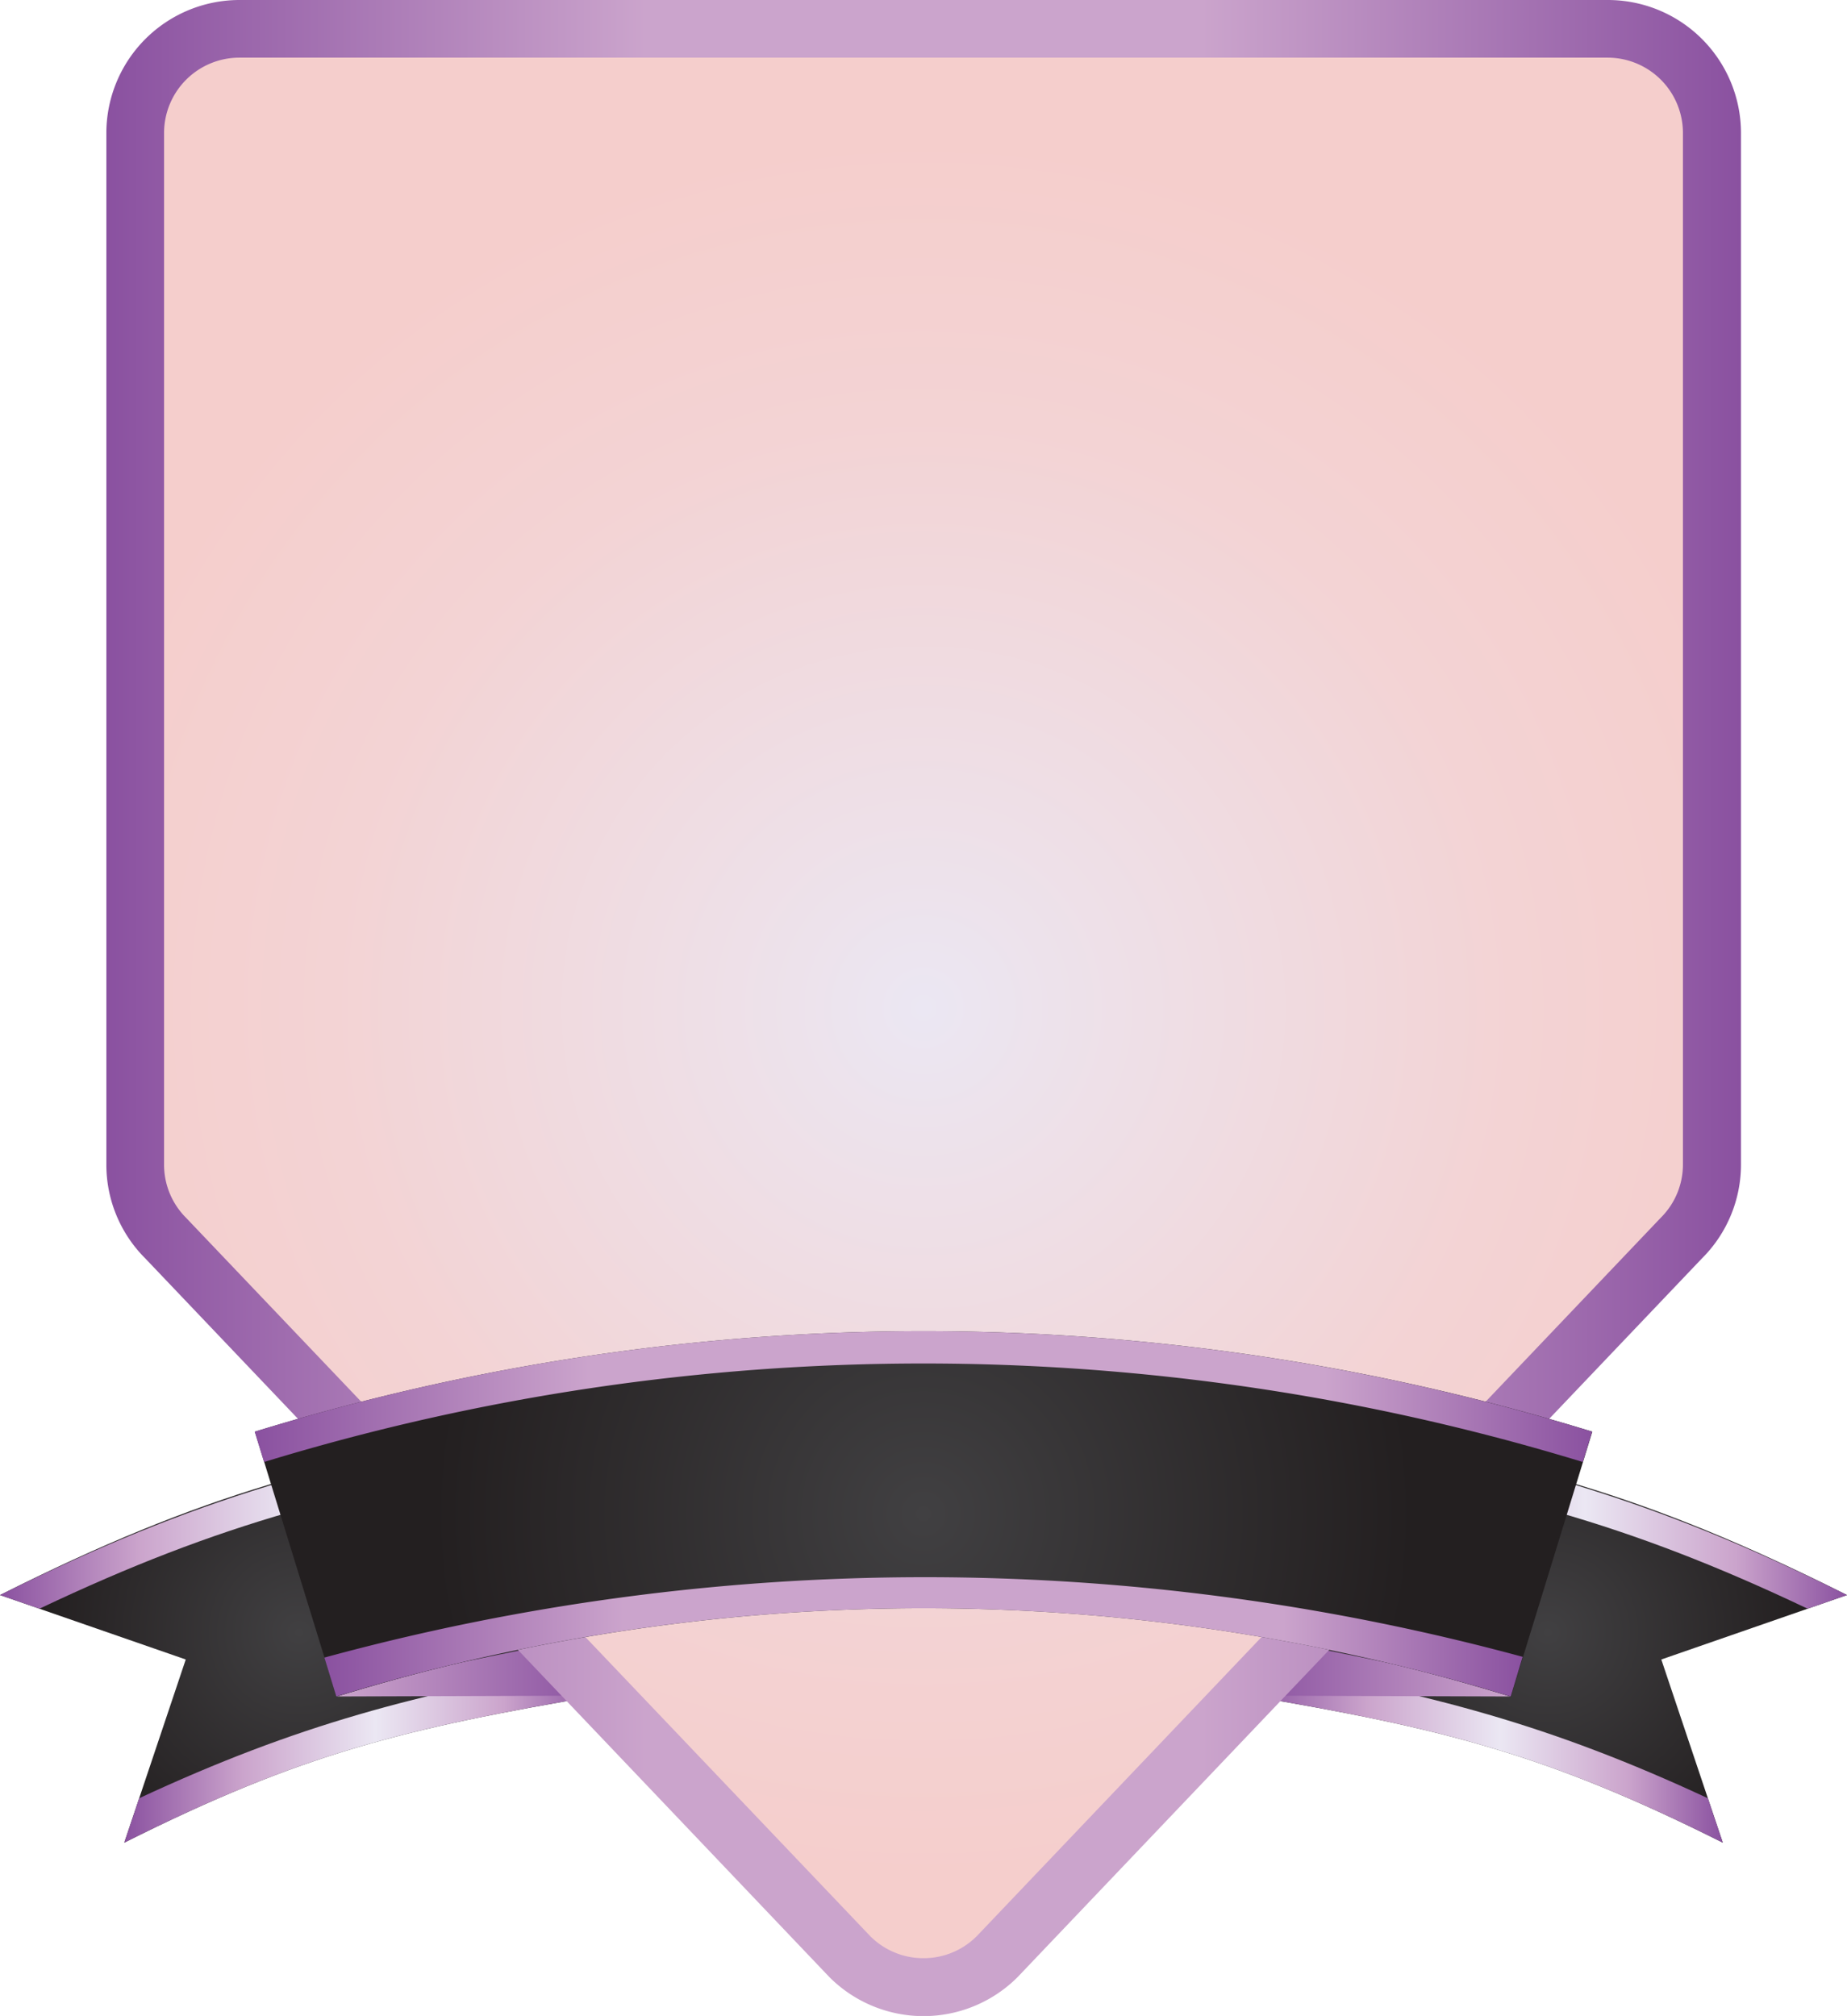 <svg xmlns="http://www.w3.org/2000/svg" xmlns:xlink="http://www.w3.org/1999/xlink" viewBox="0 0 320.39 349.73"><defs><linearGradient id="b" x1="216.57" y1="304.04" x2="298.84" y2="304.04" gradientUnits="userSpaceOnUse"><stop offset="0" stop-color="#8a51a0"/><stop offset=".25" stop-color="#cba4cc"/><stop offset=".53" stop-color="#ebe7f3"/><stop offset=".8" stop-color="#cba4cc"/><stop offset="1" stop-color="#8a51a0"/></linearGradient><linearGradient id="e" x1="223.62" y1="262.92" x2="320.39" y2="262.92" xlink:href="#b"/><linearGradient id="f" x1="21.56" y1="304.04" x2="103.82" y2="304.04" xlink:href="#b"/><linearGradient id="g" x1="0" y1="262.92" x2="96.77" y2="262.92" xlink:href="#b"/><linearGradient id="h" x1="216.57" y1="289.11" x2="261.97" y2="289.11" gradientUnits="userSpaceOnUse"><stop offset="0" stop-color="#8a51a0"/><stop offset="1" stop-color="#cba4cc"/></linearGradient><linearGradient id="i" x1="58.42" y1="289.11" x2="103.82" y2="289.11" gradientUnits="userSpaceOnUse"><stop offset="0" stop-color="#cba4cc"/><stop offset="1" stop-color="#8a51a0"/></linearGradient><linearGradient id="k" x1="18.45" y1="174.86" x2="301.95" y2="174.86" gradientUnits="userSpaceOnUse"><stop offset="0" stop-color="#8a51a0"/><stop offset=".33" stop-color="#cba4cc"/><stop offset=".67" stop-color="#cba4cc"/><stop offset="1" stop-color="#8a51a0"/></linearGradient><linearGradient id="c" x1="44.21" y1="242.28" x2="276.18" y2="242.28" gradientUnits="userSpaceOnUse"><stop offset="0" stop-color="#8a51a0"/><stop offset=".25" stop-color="#cba4cc"/><stop offset=".8" stop-color="#cba4cc"/><stop offset="1" stop-color="#8a51a0"/></linearGradient><linearGradient id="m" x1="56.27" y1="283.96" x2="264.13" y2="283.96" xlink:href="#c"/><radialGradient id="a" cx="268.48" cy="283.21" r="44.85" gradientUnits="userSpaceOnUse"><stop offset="0" stop-color="#414042"/><stop offset="1" stop-color="#231f20"/></radialGradient><radialGradient id="d" cx="51.91" cy="283.21" r="44.85" xlink:href="#a"/><radialGradient id="j" cx="160.2" cy="174.87" r="153.1" gradientUnits="userSpaceOnUse"><stop offset="0" stop-color="#ebe7f3"/><stop offset=".15" stop-color="#ede2eb"/><stop offset=".67" stop-color="#f3d3d4"/><stop offset=".99" stop-color="#f5cecc"/></radialGradient><radialGradient id="l" cx="160.2" cy="262.62" r="85.02" xlink:href="#a"/></defs><g data-name="Layer 2"><g data-name="Layer 1"><path d="M224.54 246.76c38.42 6.5 60.64 12.28 95.85 29.95l-32.21 11.18 10.66 31.77c-30.91-15.51-48.54-19.79-82.27-25.5z" fill="url(#a)"/><path d="M95.85 246.76C57.43 253.26 35.22 259 0 276.71l32.22 11.18-10.66 31.77c30.9-15.51 48.54-19.79 82.26-25.5z" fill="url(#d)"/><path d="M216.57 294.16c33.73 5.71 51.36 10 82.27 25.5l-2.59-7.7c-27.4-12.75-47.94-18.13-78.71-23.54z" fill="url(#b)"/><path d="M320.39 276.71c-34.14-16.94-58.11-23.56-95.85-29.95l-.92 5.48c35.85 6.18 58.18 11.73 89.94 26.84z" fill="url(#e)"/><path d="M103.82 294.16c-33.72 5.71-51.36 10-82.26 25.5l2.58-7.7c27.4-12.75 47.94-18.13 78.71-23.54z" fill="url(#f)"/><path d="M0 276.71c34.14-16.94 58.12-23.56 95.85-29.95l.92 5.48C60.92 258.42 38.59 264 6.84 279.08z" fill="url(#g)"/><path d="M218.3 283.91l-1.73 10.25 45.4.15s-13.37-4.15-22.7-6.15c-5.48-1.16-20.97-4.25-20.97-4.25z" fill="url(#h)"/><path d="M102.1 283.91l1.72 10.25-45.4.15s13.38-4.15 22.7-6.15c5.49-1.16 20.98-4.25 20.98-4.25z" fill="url(#i)"/><path d="M25.16 203.13a17.79 17.79 0 005.22 12.62l117.19 123.13a17.86 17.86 0 0025.25 0L290 215.75a17.8 17.8 0 005.23-12.62V23.47a17.86 17.86 0 00-17.85-17.85H43a17.85 17.85 0 00-17.84 17.85v179.66z" fill="url(#j)"/><path d="M278.88 0H41.52a23.1 23.1 0 00-23.07 23.07V202a22.94 22.94 0 006.75 16.31L143.88 343a23.07 23.07 0 0032.63 0l118.68-124.65A23 23 0 00302 202V23a23.1 23.1 0 00-23.12-23zM160.2 339.71a13 13 0 01-9.24-3.82L32.28 211.27a13 13 0 01-3.82-9.27V23a13.07 13.07 0 0113.06-13h237.36a13.07 13.07 0 0113.05 13.06V202a13 13 0 01-3.82 9.23L169.43 335.89a13 13 0 01-9.23 3.82z" fill="url(#k)"/><path d="M44.21 248.37a394.45 394.45 0 01232 0l-14.13 45.94a346.36 346.36 0 00-203.71 0z" fill="url(#l)"/><path d="M274.56 253.63l1.62-5.26a394.45 394.45 0 00-232 0l1.62 5.26a391.32 391.32 0 01228.76 0z" fill="url(#c)"/><path d="M56.27 287.56l2.07 6.75a346.36 346.36 0 01203.71 0c.62-2 1.46-4.86 2.08-6.88a396 396 0 00-207.86.13z" fill="url(#m)"/></g></g></svg>